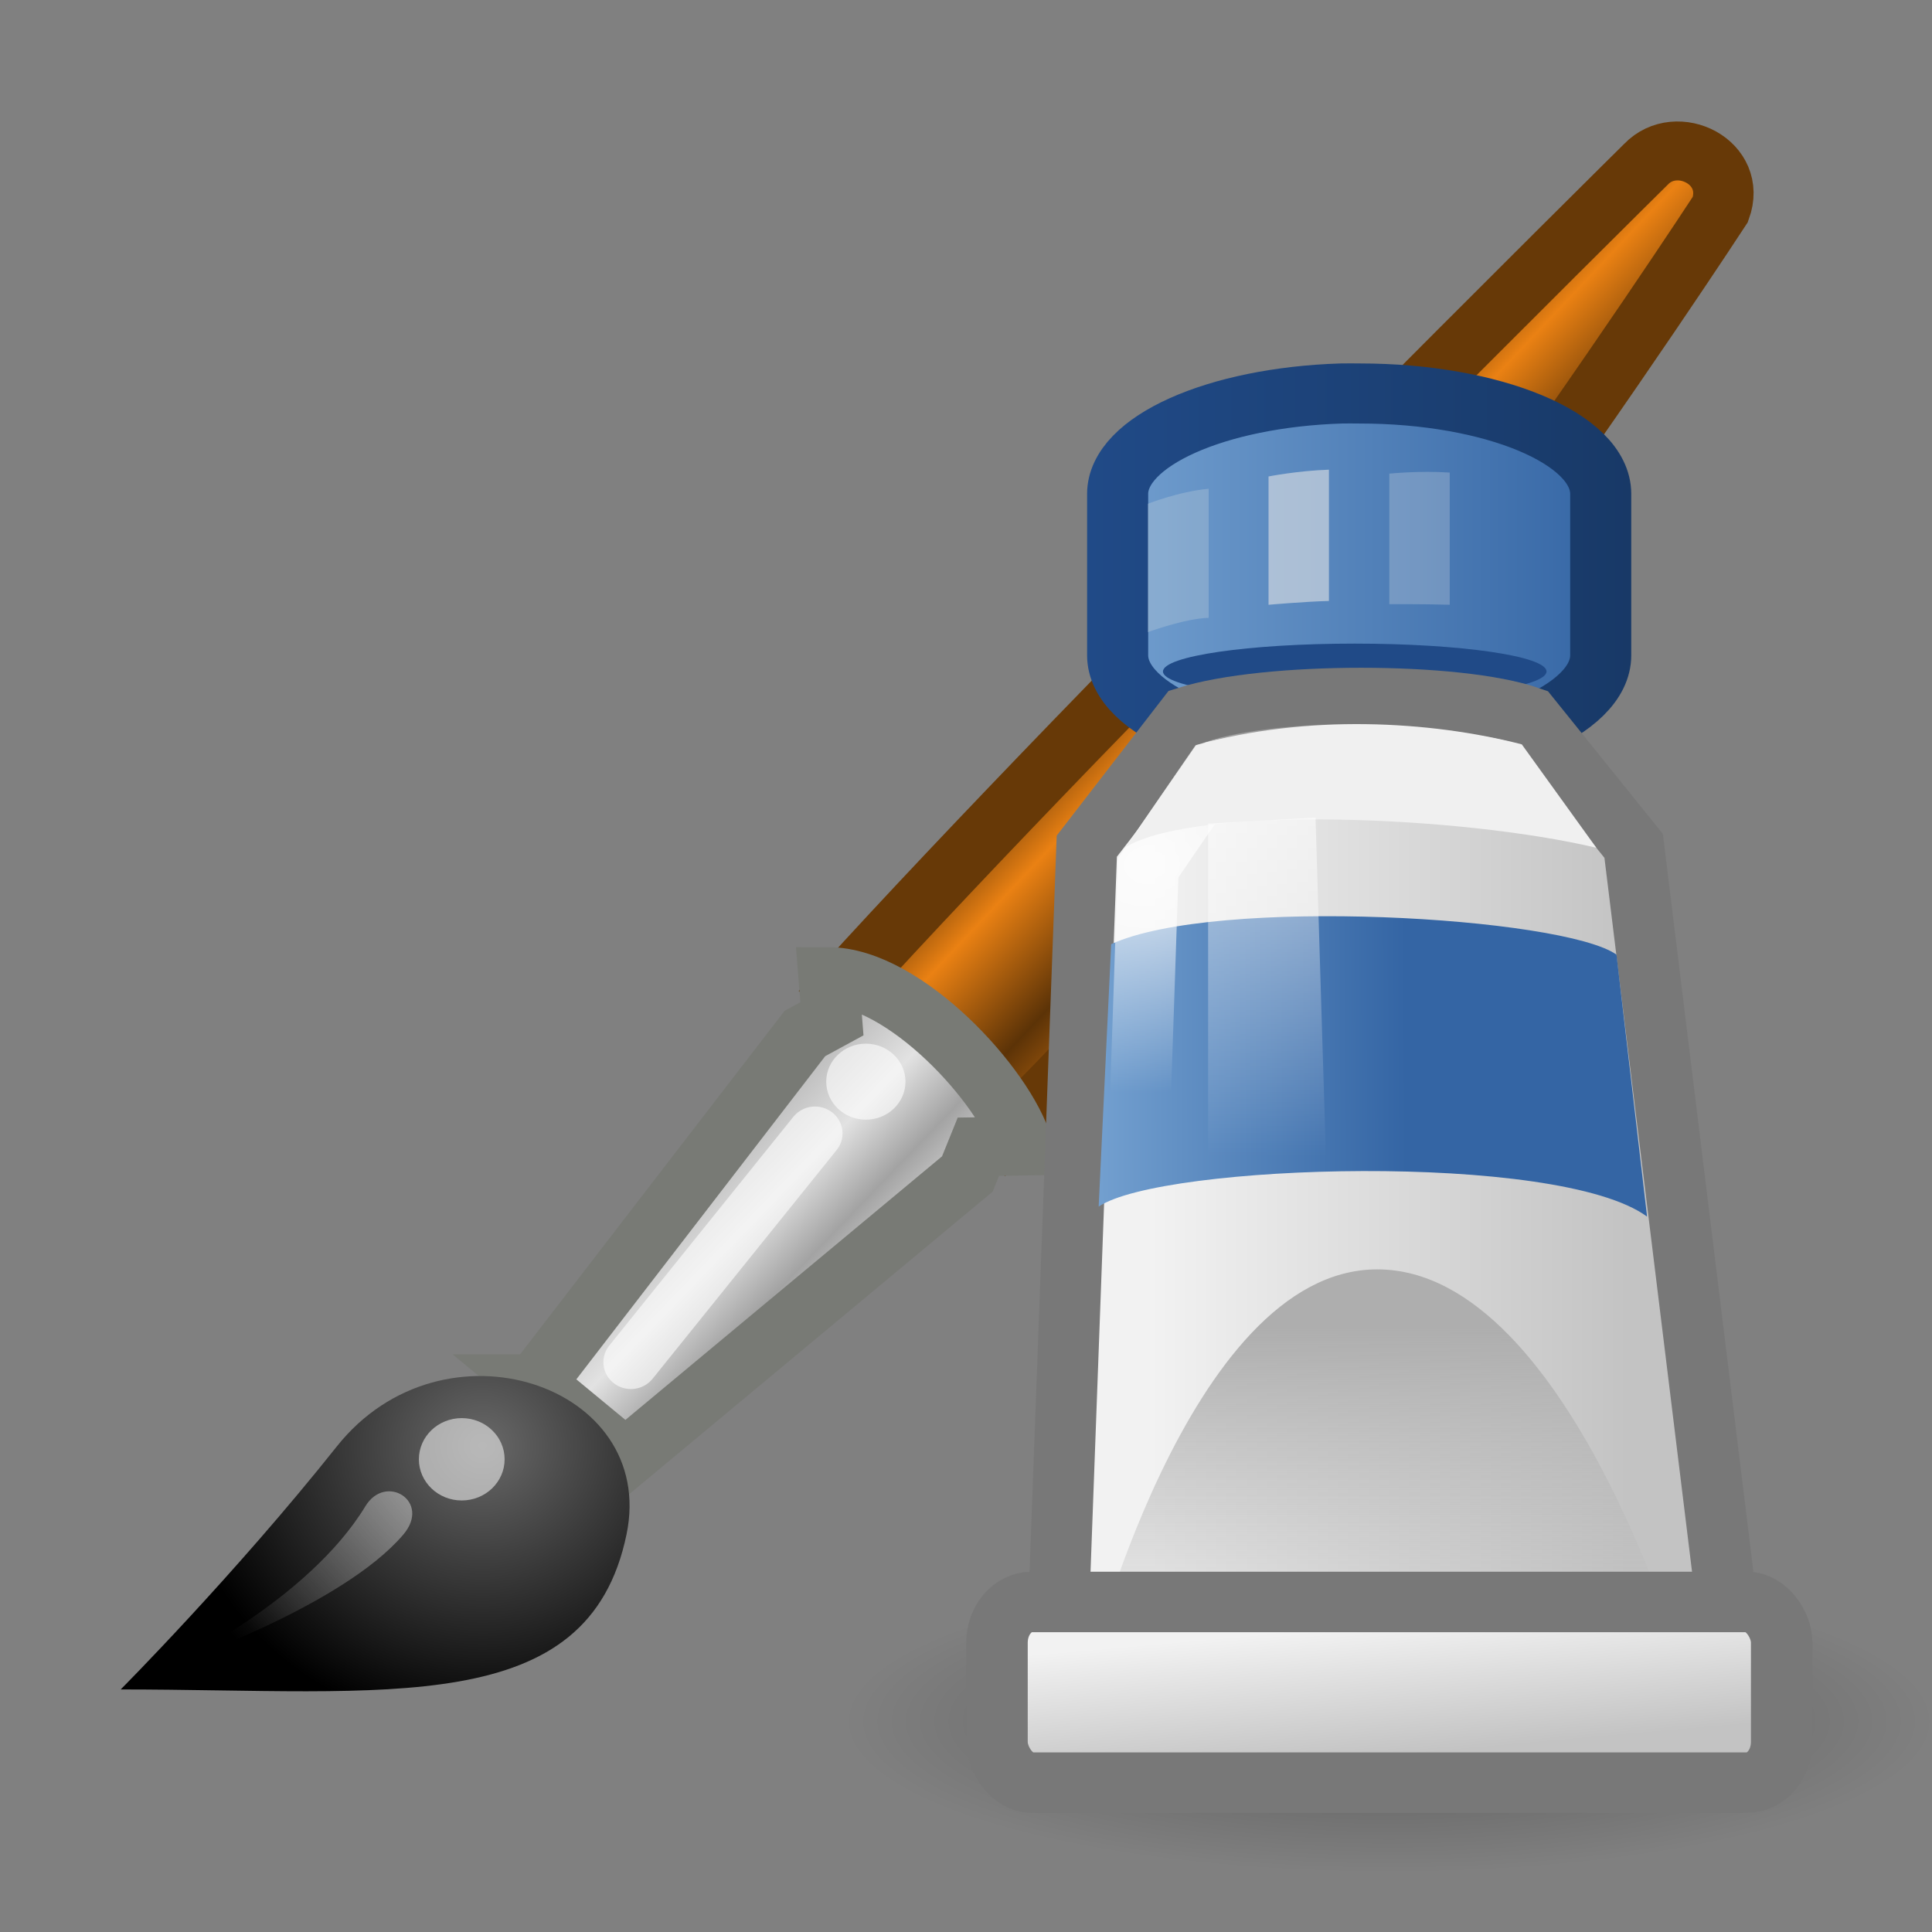 <?xml version="1.0" encoding="UTF-8" standalone="no"?>
<!-- Created with Inkscape (http://www.inkscape.org/) -->
<svg id="svg11300" xmlns="http://www.w3.org/2000/svg" height="32" width="32" version="1.0" xmlns:xlink="http://www.w3.org/1999/xlink">
 <rect width="100%" height="100%" fill="#808080" stroke="none"/>
 <defs id="defs3">
  <linearGradient id="linearGradient6975">
   <stop id="stop6977" offset="0"/>
   <stop id="stop6979" style="stop-opacity:0" offset="1"/>
  </linearGradient>
  <linearGradient id="linearGradient6651">
   <stop id="stop6653" style="stop-color:#f2f2f2" offset="0"/>
   <stop id="stop6655" style="stop-color:#c3c3c3" offset="1"/>
  </linearGradient>
  <linearGradient id="linearGradient4103">
   <stop id="stop4105" style="stop-color:#729fcf" offset="0"/>
   <stop id="stop4107" style="stop-color:#3465a4" offset="1"/>
  </linearGradient>
  <radialGradient id="radialGradient8591" xlink:href="#linearGradient6975" gradientUnits="userSpaceOnUse" cy="42.343" cx="26.782" gradientTransform="matrix(1 0 0 .282 0 30.394)" r="14.407"/>
  <linearGradient id="linearGradient8595" y2="23.743" gradientUnits="userSpaceOnUse" x2="33.437" gradientTransform="matrix(.667 0 0 .656 56.224 21.73)" y1="18.868" x1="28.059">
   <stop id="stop6953" style="stop-color:#6e3d09" offset="0"/>
   <stop id="stop6959" style="stop-color:#ea8113" offset=".242"/>
   <stop id="stop6961" style="stop-color:#5c3307" offset=".621"/>
   <stop id="stop6955" style="stop-color:#e07c12" offset="1"/>
  </linearGradient>
  <linearGradient id="linearGradient8597" y2="33.439" gradientUnits="userSpaceOnUse" x2="23.109" gradientTransform="matrix(.667 0 0 .656 56.224 21.73)" y1="30.001" x1="19.395">
   <stop id="stop6941" style="stop-color:#bdbdbd" offset="0"/>
   <stop id="stop6947" style="stop-color:#e2e2e2" offset=".333"/>
   <stop id="stop6949" style="stop-color:#a3a3a3" offset=".667"/>
   <stop id="stop6943" style="stop-color:#ddd" offset="1"/>
  </linearGradient>
  <radialGradient id="radialGradient8599" gradientUnits="userSpaceOnUse" cy="35.357" cx="15.415" gradientTransform="matrix(.663 0 0 .635 55.773 23.021)" r="7.579">
   <stop id="stop6965" style="stop-color:#696969" offset="0"/>
   <stop id="stop6967" offset="1"/>
  </radialGradient>
  <linearGradient id="linearGradient8601" y2="42.282" gradientUnits="userSpaceOnUse" x2="7.752" gradientTransform="matrix(.568 0 0 .559 57.711 25.373)" y1="37.752" x1="13.236">
   <stop id="stop2448" style="stop-color:#fff" offset="0"/>
   <stop id="stop2450" style="stop-color:#fff;stop-opacity:0" offset="1"/>
  </linearGradient>
  <linearGradient id="linearGradient8603" y2="2.316" xlink:href="#linearGradient4103" gradientUnits="userSpaceOnUse" x2="67.466" gradientTransform="matrix(.873 0 0 .662 -16.696 10.773)" y1="2.316" x1="52.718"/>
  <linearGradient id="linearGradient8605" y2="24.245" xlink:href="#linearGradient6651" gradientUnits="userSpaceOnUse" x2="69.691" gradientTransform="matrix(.719 0 0 .719 -7.696 9.472)" y1="24.245" x1="53.169"/>
  <linearGradient id="linearGradient8607" y2="41.459" gradientUnits="userSpaceOnUse" x2="61.872" gradientTransform="matrix(.849 0 0 .774 -16.013 7.281)" y1="29.615" x1="61.872">
   <stop id="stop6631" style="stop-color:#aeaeae" offset="0"/>
   <stop id="stop6633" style="stop-color:#c4c4c4;stop-opacity:0" offset="1"/>
  </linearGradient>
  <linearGradient id="linearGradient8609" y2="64.52" xlink:href="#linearGradient4103" gradientUnits="userSpaceOnUse" x2="54.065" gradientTransform="matrix(.676 0 0 .719 .363 -22.425)" y1="64.564" x1="42.816"/>
  <linearGradient id="linearGradient8613" y2="43.87" xlink:href="#linearGradient6651" gradientUnits="userSpaceOnUse" x2="60.441" gradientTransform="matrix(.719 0 0 .895 -7.444 1.781)" y1="40.12" x1="60.169"/>
  <linearGradient id="linearGradient8615" y2="65.779" gradientUnits="userSpaceOnUse" x2="48.25" gradientTransform="matrix(.667 0 0 .678 1.321 -18.749)" y1="52" x1="48.25">
   <stop id="stop6837" style="stop-color:#fff" offset="0"/>
   <stop id="stop6839" style="stop-color:#fff;stop-opacity:0" offset="1"/>
  </linearGradient>
  <linearGradient id="linearGradient6483" y2="11.167" gradientUnits="userSpaceOnUse" x2="42.494" y1="11.167" x1="28.981">
   <stop id="stop6470" style="stop-color:#204a87" offset="0"/>
   <stop id="stop6472" style="stop-color:#183967" offset="1"/>
  </linearGradient>
  <radialGradient id="radialGradient6406" gradientUnits="userSpaceOnUse" cy="19.992" cx="30.721" gradientTransform="matrix(.998 -.067 .05 .771 -1.121 5.141)" r="7.451">
   <stop id="stop5115" style="stop-color:#fff" offset="0"/>
   <stop id="stop5117" style="stop-color:#fff;stop-opacity:0" offset="1"/>
  </radialGradient>
 </defs>
 <g id="g8565" transform="matrix(1 0 0 1 -58 -20.989)">
  <path id="path8424" style="opacity:.3;fill:url(#radialGradient8591)" d="m41.189 42.343c0 2.245-6.45 4.066-14.407 4.066-7.957 0-14.407-1.82-14.407-4.066 0-2.245 6.45-4.066 14.407-4.066 7.957 0 14.407 1.82 14.407 4.066z" transform="matrix(.625 0 0 .615 64.27 23.464)"/>
  <path id="path8430" style="opacity:.2;fill:url(#radialGradient8591)" d="m41.189 42.343c0 2.245-6.45 4.066-14.407 4.066-7.957 0-14.407-1.82-14.407-4.066 0-2.245 6.45-4.066 14.407-4.066 7.957 0 14.407 1.82 14.407 4.066z" transform="matrix(.798 0 0 .615 48.123 22.464)"/>
  <g id="g8548" transform="matrix(1 0 0 .976 0 .553)">
   <path id="path8426" style="stroke:#673907;stroke-linecap:round;stroke-width:1;fill:url(#linearGradient8595)" d="m71.929 37.719 2.711 2.491c4.792-4.63 11.855-15.718 11.855-15.718 0.286-0.803-0.725-1.308-1.231-0.767 0 0-9.127 9.241-13.335 13.994z"/>
   <path id="path8428" style="stroke:#787a75;stroke-linecap:round;stroke-width:1;fill:url(#linearGradient8597)" d="m66.862 44.423 1.498 1.268 5.662-4.829 0.183-0.463 0.73-0.012c-0.292-1.024-1.961-2.874-3.211-2.874l0.055 0.715-0.447 0.249-4.469 5.946z"/>
   <path id="path8432" style="fill:url(#radialGradient8599)" d="m60 49.609c4.404 0 7.745 0.516 8.378-2.635 0.51-2.539-3.04-3.755-4.799-1.489-1.695 2.183-3.579 4.123-3.579 4.123z"/>
   <path id="path8434" style="opacity:.528;fill:#fff" d="m8.875 37.75c0 0.69-0.56 1.25-1.25 1.25s-1.25-0.56-1.25-1.25c-0-0.69 0.56-1.25 1.25-1.25s1.25 0.56 1.25 1.25z" transform="matrix(.568 0 0 .559 61.317 24.601)"/>
   <path id="path8436" style="opacity:.6;fill:#fff" d="m8.875 37.75c0 0.69-0.56 1.25-1.25 1.25s-1.25-0.56-1.25-1.25c-0-0.69 0.56-1.25 1.25-1.25s1.25 0.56 1.25 1.25z" transform="matrix(.525 0 0 .516 68.338 19.816)"/>
   <path id="path8438" style="opacity:.6;stroke-linejoin:round;stroke:#fff;stroke-linecap:round;stroke-width:.912;fill:none" d="m71.499 40.173-3.049 3.882"/>
   <path id="path8440" style="opacity:.428;fill:url(#linearGradient8601)" d="m60.875 49.179s2.227-1.076 3.177-2.679c0.336-0.567 1.096-0.083 0.628 0.481-1.012 1.22-3.804 2.198-3.804 2.198z"/>
  </g>
  <g id="g8444" style="stroke-width:1.513" transform="matrix(.667 0 0 .656 56.675 23.18)">
   <path id="path8446" style="stroke:url(#linearGradient6483);stroke-linecap:round;stroke-width:1.517;fill:url(#linearGradient8603)" d="m35.288 6.595c-3.094 0.1-5.548 1.205-5.548 2.537v4.072c0 1.398 2.702 2.537 6.011 2.537s5.985-1.139 5.985-2.537v-4.072c0-1.398-2.676-2.537-5.985-2.537-0.155 0-0.31-0.005-0.462 0z"/>
   <path id="path8448" style="fill:#204a87" d="m57.375 49.75c0 0.828-2.406 1.5-5.375 1.5s-5.375-0.672-5.375-1.5 2.406-1.5 5.375-1.5 5.375 0.672 5.375 1.5z" transform="matrix(.886 0 0 .469 -10.444 -9.719)"/>
   <path id="path8450" style="stroke:#787878;stroke-linecap:round;stroke-width:1.513;fill:url(#linearGradient8605)" d="m28.208 39.155 0.766-21.13 2.487-3.272c1.971-0.635 6.726-0.635 8.507 0l2.586 3.264 2.612 21.644-16.957-0.505z"/>
   <path id="path8452" style="fill:url(#linearGradient8607)" d="m28.987 38.977s2.474-10.267 7.2-10.267c4.876 0 7.8 10.678 7.8 10.678l-15-0.411z"/>
   <path id="path8454" style="fill:url(#linearGradient8609)" d="m29.58 20.499-0.311 6.626c1.563-1.078 11.407-1.399 13.618 0.253l-0.759-6.614c-1.315-0.953-9.95-1.478-12.548-0.265z"/>
   <path id="path8456" style="opacity:.8;stroke:url(#radialGradient6406);stroke-linecap:round;stroke-width:1.513;fill:none" d="m29.845 38.299 0.654-19.726 1.655-2.458c1.652-0.566 5.636-0.566 7.127 0l1.83 2.486 2.123 20.227-13.389-0.529z"/>
   <rect id="rect8458" style="stroke:#787878;stroke-linecap:round;stroke-width:1.527;fill:url(#linearGradient8613)" rx=".862" ry="1.027" height="4.562" width="19.486" y="37.107" x="26.744"/>
   <path id="path8460" style="fill:#f0f0f0" d="m29.939 18.047c1.75-1.06 8.306-0.796 11.688 0.018l-1.851-2.611c-2.297-0.602-5.349-0.764-8.091 0.02l-1.746 2.573z"/>
   <path id="path8462" style="opacity:.6;fill:url(#linearGradient8615)" d="m31.987 17.455v14.305l3-3.39-0.333-11.068-2.667 0.153z"/>
   <g id="g8464" style="opacity:.578;stroke-width:1.513">
    <path id="path8466" style="opacity:.411;fill:#e6e7e6" d="m30.487 9.381v3.24s0.933-0.348 1.513-0.361v-3.26c-0.735 0.069-1.513 0.381-1.513 0.381z"/>
    <path id="path8468" style="fill:#e6e7e6" d="m33.487 8.69v3.24s0.925-0.083 1.5-0.096v-3.315c-0.775 0.026-1.5 0.171-1.5 0.171z"/>
    <path id="path8470" style="opacity:.444;fill:#e6e7e6" d="m36.487 8.62v3.295s0.842-0.005 1.5 0.014v-3.337c-0.758-0.052-1.5 0.027-1.5 0.027z"/>
   </g>
  </g>
 </g>
</svg>
